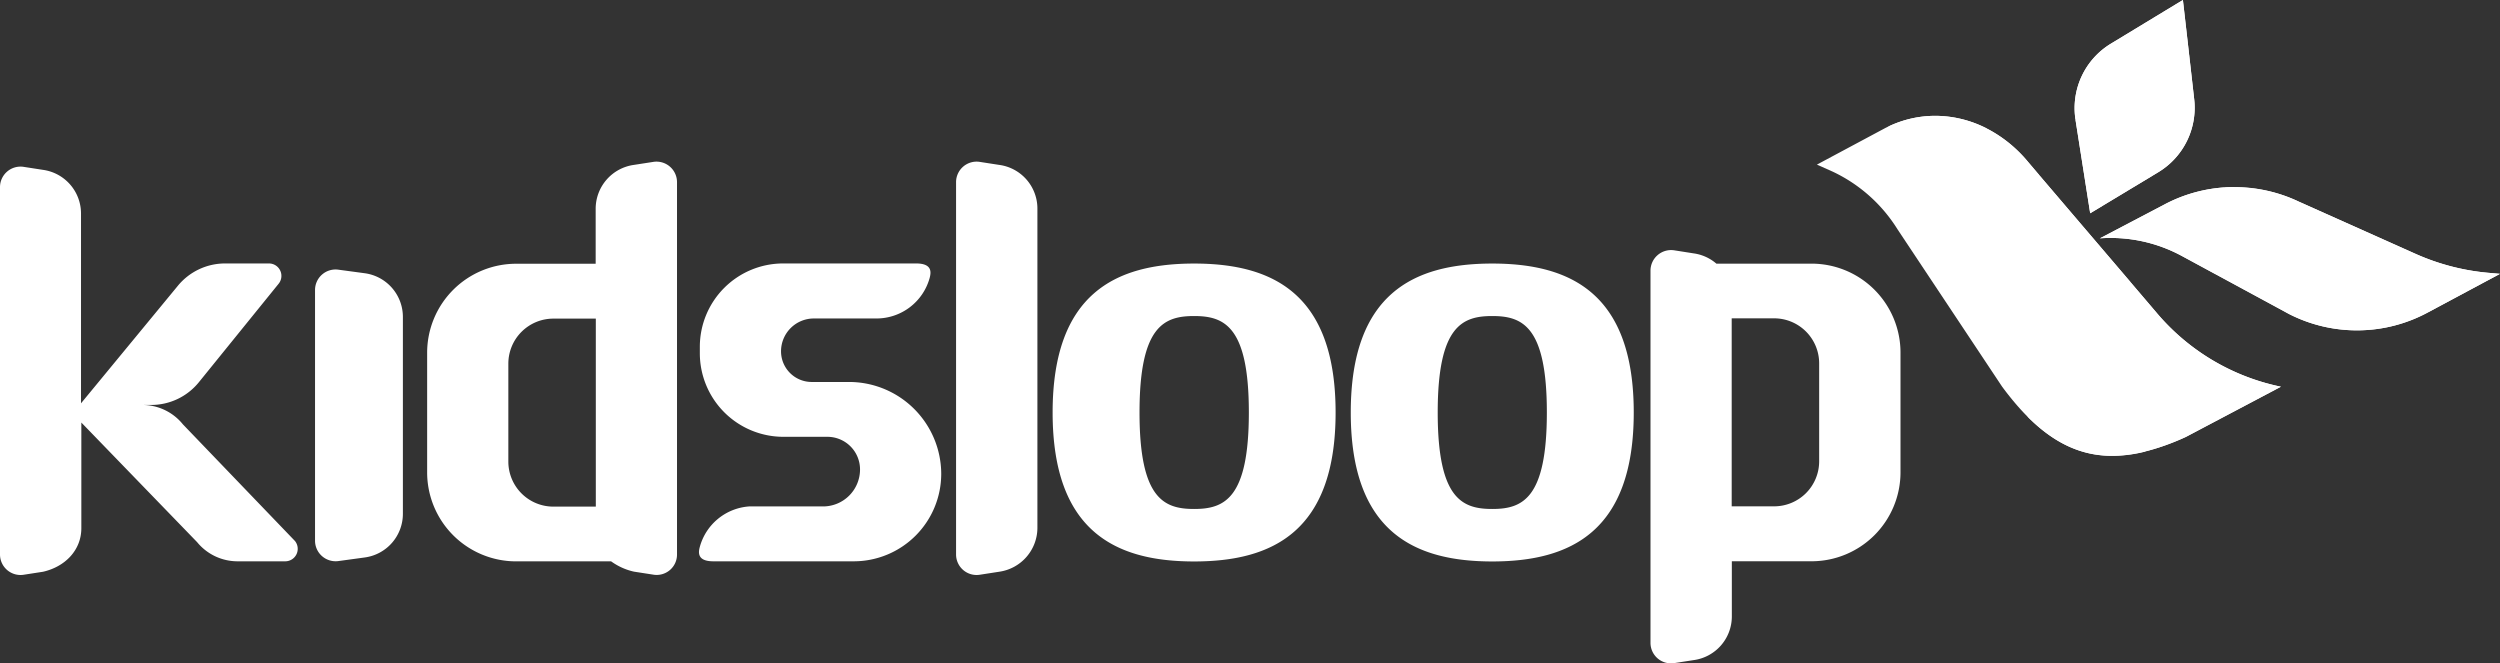 <svg xmlns="http://www.w3.org/2000/svg" viewBox="0 0 522.48 138.63"><rect x="0" y="0" width="522.48" height="138.63" fill="#333333" stroke="none"/><path fill="#fff" d="M436.83 44.57 451.05 36a15.74 15.74 0 0 0 7.52-15.26L456.21 0l-15.07 9.14A15.74 15.74 0 0 0 433.76 25l3.07 19.54M452.57 42.61l-13.72 7.2a31.17 31.17 0 0 1 17.09 3.67l22.42 12.14a31.21 31.21 0 0 0 29-.31l15.09-8.08-2.58-.23a47.64 47.64 0 0 1-15-3.93l-24.44-10.93a31.25 31.25 0 0 0-27.86.47" class="cls-1"/><path fill="#fff" d="M476.68 80.81a46.2 46.2 0 0 1-26.1-15.6l-26.68-31.3c-8-9.68-20.19-12.31-30.18-7l-14 7.49 3.21 1.43a32 32 0 0 1 13.62 12.07l21.87 32.9c11.07 15 22 18 38.4 10.5l19.86-10.49" class="cls-1"/><path fill="#fff" d="M414.5 59.46c1.5 10.06 4.59 19.85 9.44 27.82 5.43 5.37 11.05 8 17.49 8a28.68 28.68 0 0 0 7-.92C438.24 86.93 430 74.89 426 64.13a25.39 25.39 0 0 1-11.46-4.67" class="cls-2"/><path fill="#fff" d="M467 39.09c-.67 0-1.34 0-2 .07a96 96 0 0 1-11.32 13.2c.78.34 1.55.72 2.3 1.12l22.42 12.14a31.19 31.19 0 0 0 29-.31l15.09-8.08-2.62-.23a47.64 47.64 0 0 1-15-3.93l-24.44-10.93a31.28 31.28 0 0 0-13.46-3" class="cls-3"/><path fill="#fff" d="M445.29 59c-5.71 3.65-11.18 5.33-16.31 5.33a23.21 23.21 0 0 1-3-.2c4 10.76 12.28 22.8 22.44 30.19a47.9 47.9 0 0 0 8.42-3l19.86-10.49a46.2 46.2 0 0 1-26.1-15.6L445.29 59" class="cls-4"/><path fill="#fff" d="M404.46 24.21a22.73 22.73 0 0 0-9.78 2.22q.66 2.45 1.42 4.76c4.22 12.65 10.56 22.69 18.4 28.27a95.65 95.65 0 0 1-.16-27.33c.26-1.79.56-3.54.91-5.27a23.72 23.72 0 0 0-10.79-2.65" class="cls-5"/><path fill="#fff" d="m456.21 0-15.07 9.14A15.74 15.74 0 0 0 433.76 25a48.39 48.39 0 0 1 23.76-13.58L456.21 0" class="cls-6"/><path fill="#fff" d="M415.25 26.86c-.35 1.73-.65 3.48-.91 5.27a95.65 95.65 0 0 0 .16 27.33 25.39 25.39 0 0 0 11.5 4.67 50.68 50.68 0 0 1-1.66-5.13 35.15 35.15 0 0 1 1.86-22.4l-2.3-2.71a27.43 27.43 0 0 0-8.65-7" class="cls-7"/><path fill="#fff" d="M457.52 11.47a48.39 48.39 0 0 0-23.76 13.58l3.07 19.52L451.05 36a15.74 15.74 0 0 0 7.52-15.26l-1.05-9.3" class="cls-8"/><path fill="#fff" d="M465 39.16a31.22 31.22 0 0 0-12.39 3.45l-13.72 7.2c.75-.06 1.5-.08 2.25-.08a31.1 31.1 0 0 1 12.54 2.63A96 96 0 0 0 465 39.16" class="cls-9"/><path fill="#fff" d="M426.2 36.62A35.15 35.15 0 0 0 424.34 59a50.68 50.68 0 0 0 1.66 5.13 23.21 23.21 0 0 0 3 .2c5.13 0 10.6-1.68 16.31-5.33L426.2 36.62" class="cls-10"/><path fill="#fff" d="M38.23 88.69a10.92 10.92 0 0 0-8.5-4.06h1.85a12.8 12.8 0 0 0 10-4.77L58.23 59.3a2.6 2.6 0 0 0-2-4.24h-9.17a12.77 12.77 0 0 0-9.9 4.68L16.93 84.29V44.62A9.21 9.21 0 0 0 9 35.5l-4-.62a4.29 4.29 0 0 0-5 4.24v76.75a4.29 4.29 0 0 0 5 4.24l4-.62c4.63-1.06 8-4.52 8-9.12V88.31l24.2 25a10.92 10.92 0 0 0 8.45 4h10a2.61 2.61 0 0 0 2-4.24L38.23 88.69zM76.2 57.1l-5.49-.74a4.29 4.29 0 0 0-4.87 4.25V113a4.3 4.3 0 0 0 4.87 4.26l5.49-.75a9.2 9.2 0 0 0 8-9.12V66.22a9.21 9.21 0 0 0-8-9.12zM136.49 33.84l-4 .62a9.26 9.26 0 0 0-8 9.12v11.54h-16.62a18.6 18.6 0 0 0-18.6 18.6v25a18.6 18.6 0 0 0 18.6 18.6h19.85a12.93 12.93 0 0 0 4.77 2.15l4 .62a4.25 4.25 0 0 0 5-4.24V38.08a4.29 4.29 0 0 0-5-4.24zm-30.25 62.64V76a9.41 9.41 0 0 1 9.42-9.41h8.86v39.29h-8.86a9.41 9.41 0 0 1-9.42-9.4zM349.94 138.58l4-.62a9.21 9.21 0 0 0 8-9.13V117.3h16.65a18.6 18.6 0 0 0 18.6-18.6v-25a18.6 18.6 0 0 0-18.6-18.6h-19.88a9.21 9.21 0 0 0-4.77-2.15l-4-.63a4.31 4.31 0 0 0-5 4.25v77.79a4.29 4.29 0 0 0 5 4.22zm30.25-62.64v20.47a9.41 9.41 0 0 1-9.42 9.41h-8.86V66.53h8.86a9.41 9.41 0 0 1 9.42 9.41zM249.56 55.08c-16.33 0-29.57 6.21-29.57 31.13s13.24 31.13 29.57 31.13 29.57-6.21 29.57-31.13-13.24-31.13-29.57-31.13zm0 51.29c-6.3 0-11.41-2.13-11.41-20.16s5.11-20.16 11.41-20.16S261 68.18 261 86.21s-5.14 20.16-11.44 20.16zM311.87 55.08c-16.33 0-29.57 6.21-29.57 31.13s13.24 31.13 29.57 31.13 29.57-6.21 29.57-31.13-13.24-31.13-29.57-31.13zm0 51.29c-6.3 0-11.4-2.13-11.4-20.16s5.1-20.16 11.4-20.16 11.41 2.13 11.41 20.16-5.11 20.16-11.41 20.16zM177.5 79.83h-7.87a6.41 6.41 0 0 1-6.4-6.4 6.86 6.86 0 0 1 6.86-6.87h13.12a11.54 11.54 0 0 0 11.09-8.5c.25-1 .68-3-2.84-3h-27.78a17.42 17.42 0 0 0-17.42 17.43v1.37a17.47 17.47 0 0 0 17.42 17.43h9.24a6.82 6.82 0 0 1 6.82 6.82 7.73 7.73 0 0 1-7.73 7.73H156.55a11.53 11.53 0 0 0-10.3 8.47c-.26 1-.68 3 2.83 3h29.33A18.3 18.3 0 0 0 196.71 99a19.27 19.27 0 0 0-19.21-19.17zM216.81 43.58a9.21 9.21 0 0 0-8-9.12l-4-.62a4.29 4.29 0 0 0-5 4.24v77.79a4.29 4.29 0 0 0 5 4.24l4-.62a9.29 9.29 0 0 0 8-9.12V43.58z" class="cls-11"/></svg>